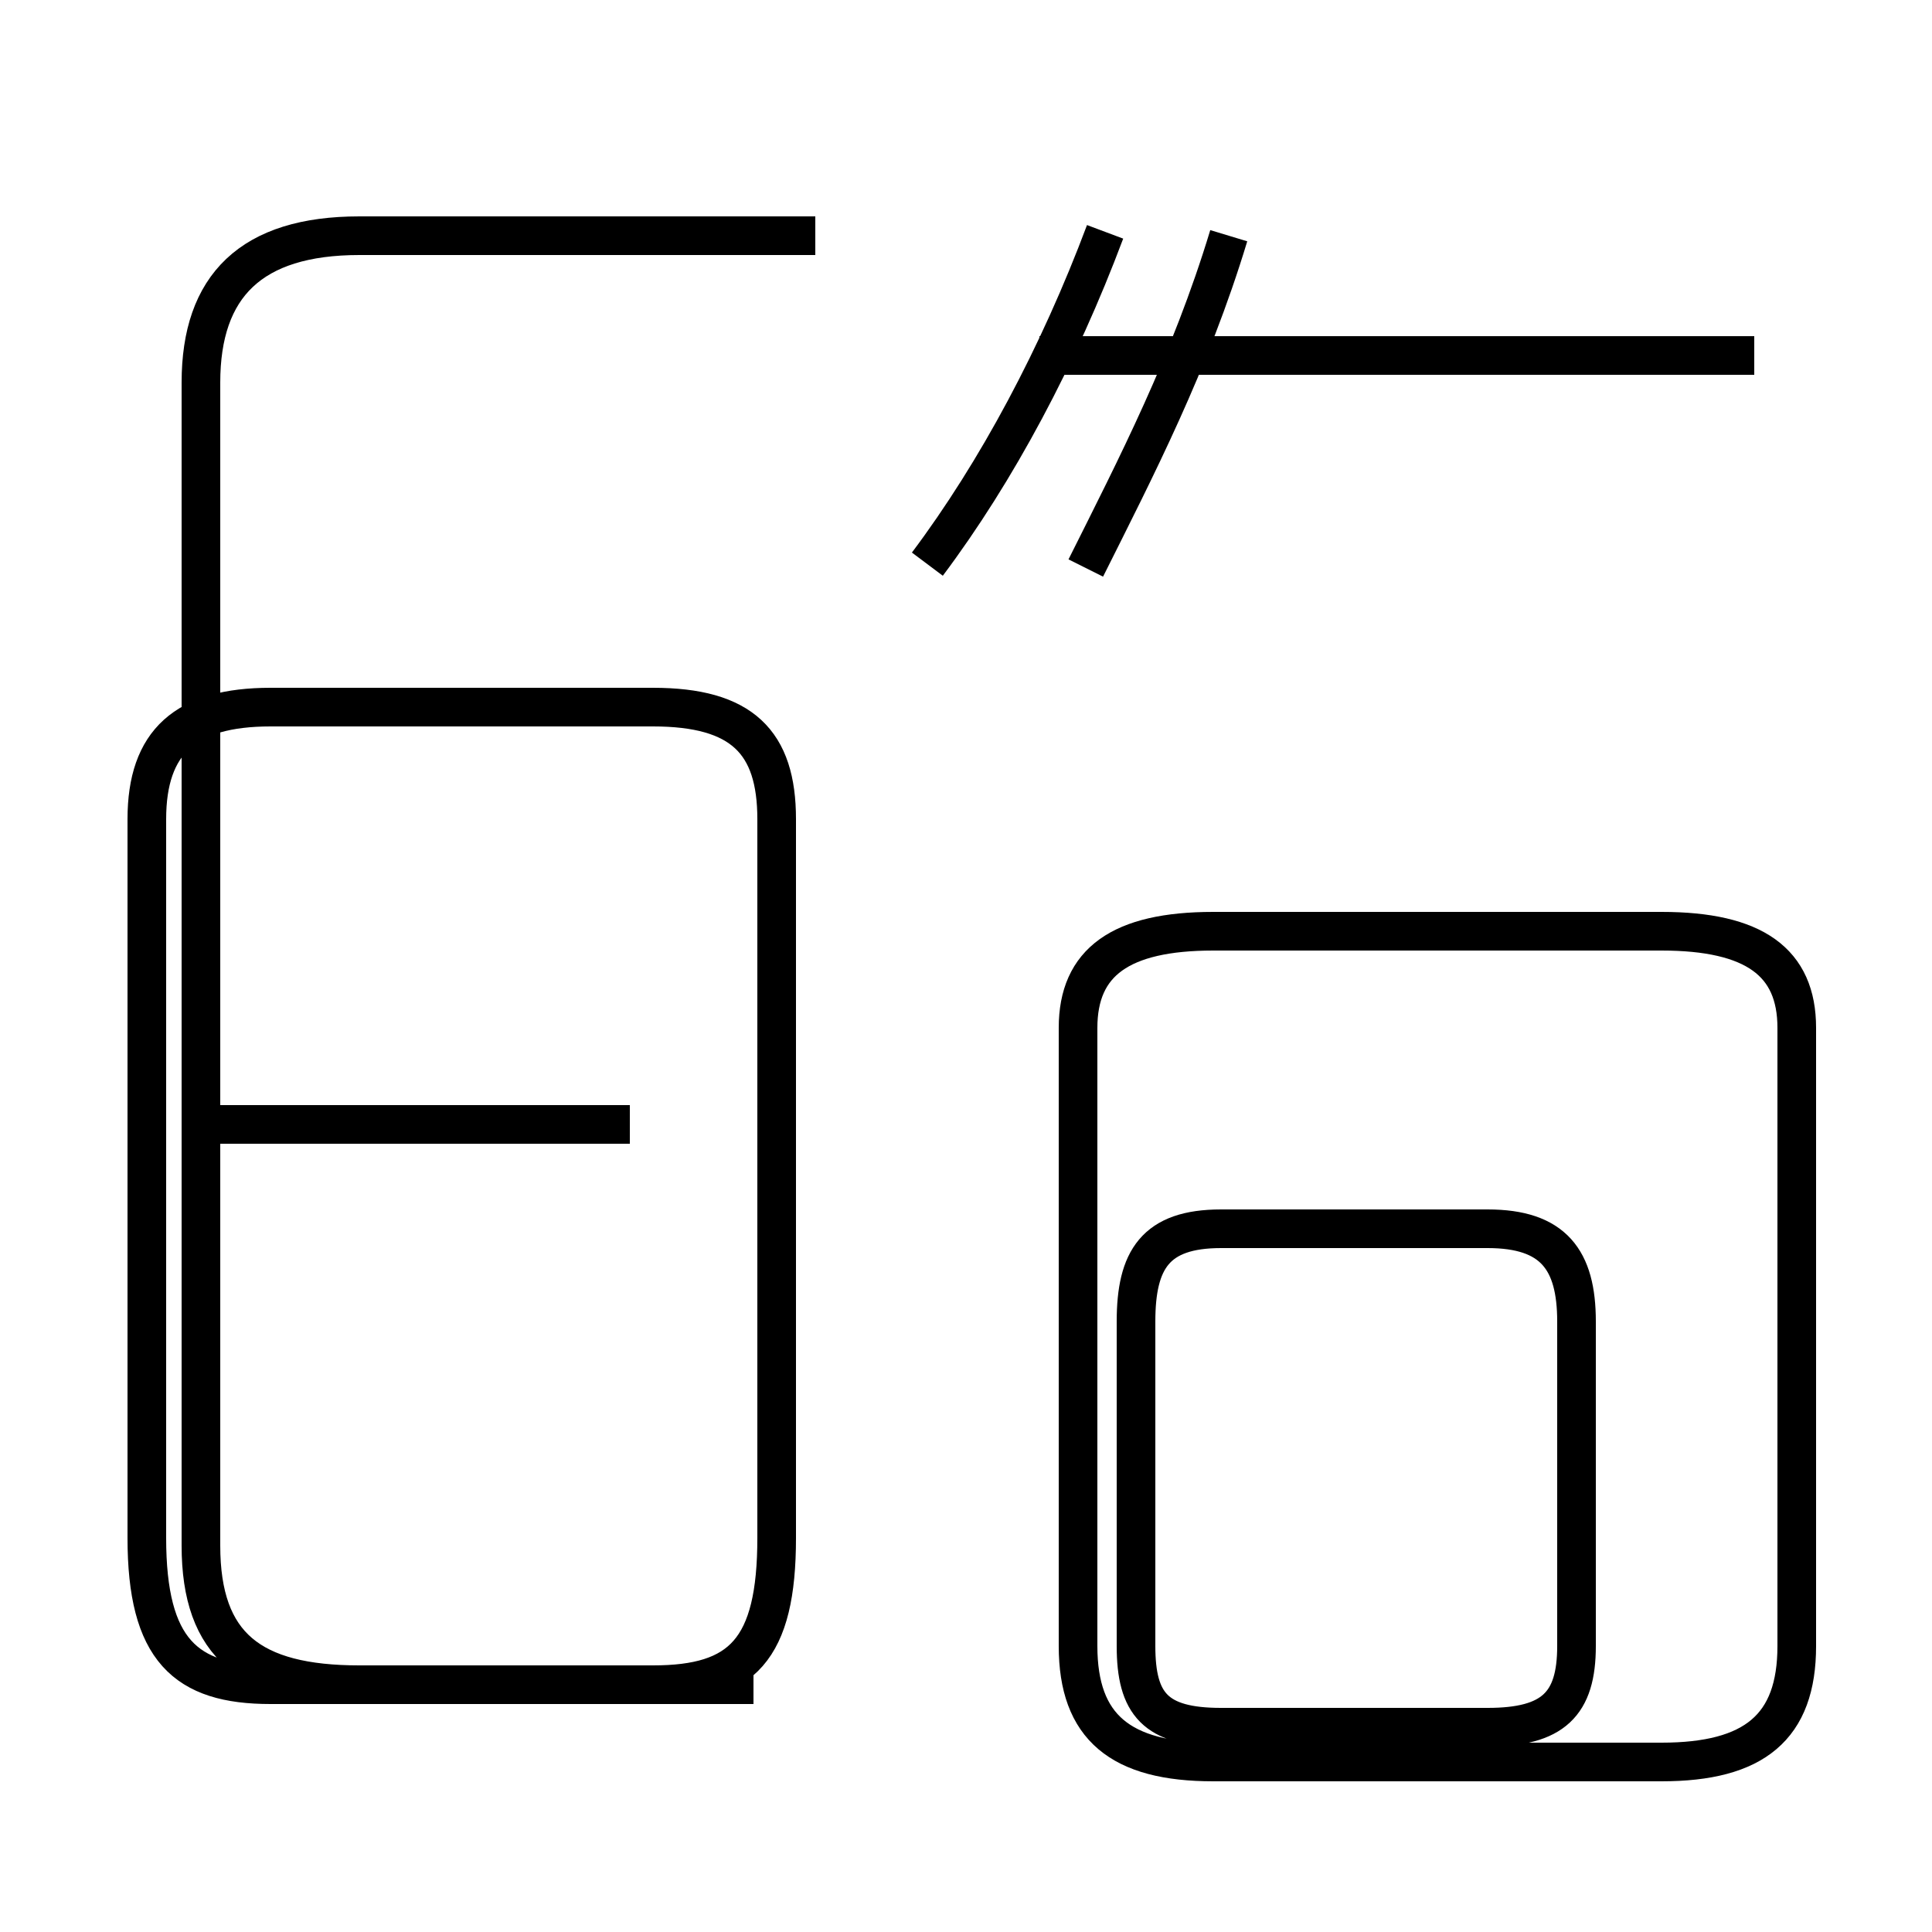 <?xml version='1.0' encoding='utf8'?>
<svg viewBox="0.0 -44.0 50.0 50.0" version="1.1" xmlns="http://www.w3.org/2000/svg">
<rect x="0.0" y="-44.0" width="50.0" height="50.0" fill="#808080" stroke="none"/>
<rect x="-1000" y="-1000" width="2000" height="2000" stroke="white" fill="white"/>
<g style="fill:none; stroke:#000000;  stroke-width:1">
<path d="M 19.5 0.4 L 9.3 0.4 C 6.5 0.4 5.2 1.4 5.2 4.0 L 5.2 34.1 C 5.2 36.6 6.5 37.9 9.3 37.9 L 21.1 37.9 M 16.3 14.9 L 5.7 14.9 M 20.1 17.5 L 20.1 22.8 C 20.1 24.8 19.2 25.7 16.9 25.7 L 7.0 25.7 C 4.8 25.7 3.8 24.8 3.8 22.8 L 3.8 4.2 C 3.8 1.3 4.8 0.4 7.0 0.4 L 16.9 0.4 C 19.2 0.4 20.1 1.3 20.1 4.2 Z M 24.0 29.4 C 25.8 31.8 27.4 34.8 28.6 38.0 M 45.4 34.8 L 26.9 34.8 M 28.1 29.3 C 29.4 31.9 30.8 34.6 31.8 37.9 M 40.4 19.9 L 31.4 19.9 C 29.0 19.9 27.9 19.1 27.9 17.4 L 27.9 1.4 C 27.9 -0.7 29.0 -1.6 31.4 -1.6 L 43.0 -1.6 C 45.4 -1.6 46.5 -0.7 46.5 1.4 L 46.5 17.4 C 46.5 19.1 45.4 19.9 43.0 19.9 Z M 40.8 1.4 L 40.8 9.8 C 40.8 11.4 40.2 12.2 38.5 12.2 L 31.6 12.2 C 29.9 12.2 29.4 11.4 29.4 9.8 L 29.4 1.4 C 29.4 -0.1 29.9 -0.7 31.6 -0.7 L 38.5 -0.7 C 40.2 -0.7 40.8 -0.1 40.8 1.4 Z " transform="scale(1, -1)" />
</g>
</svg>